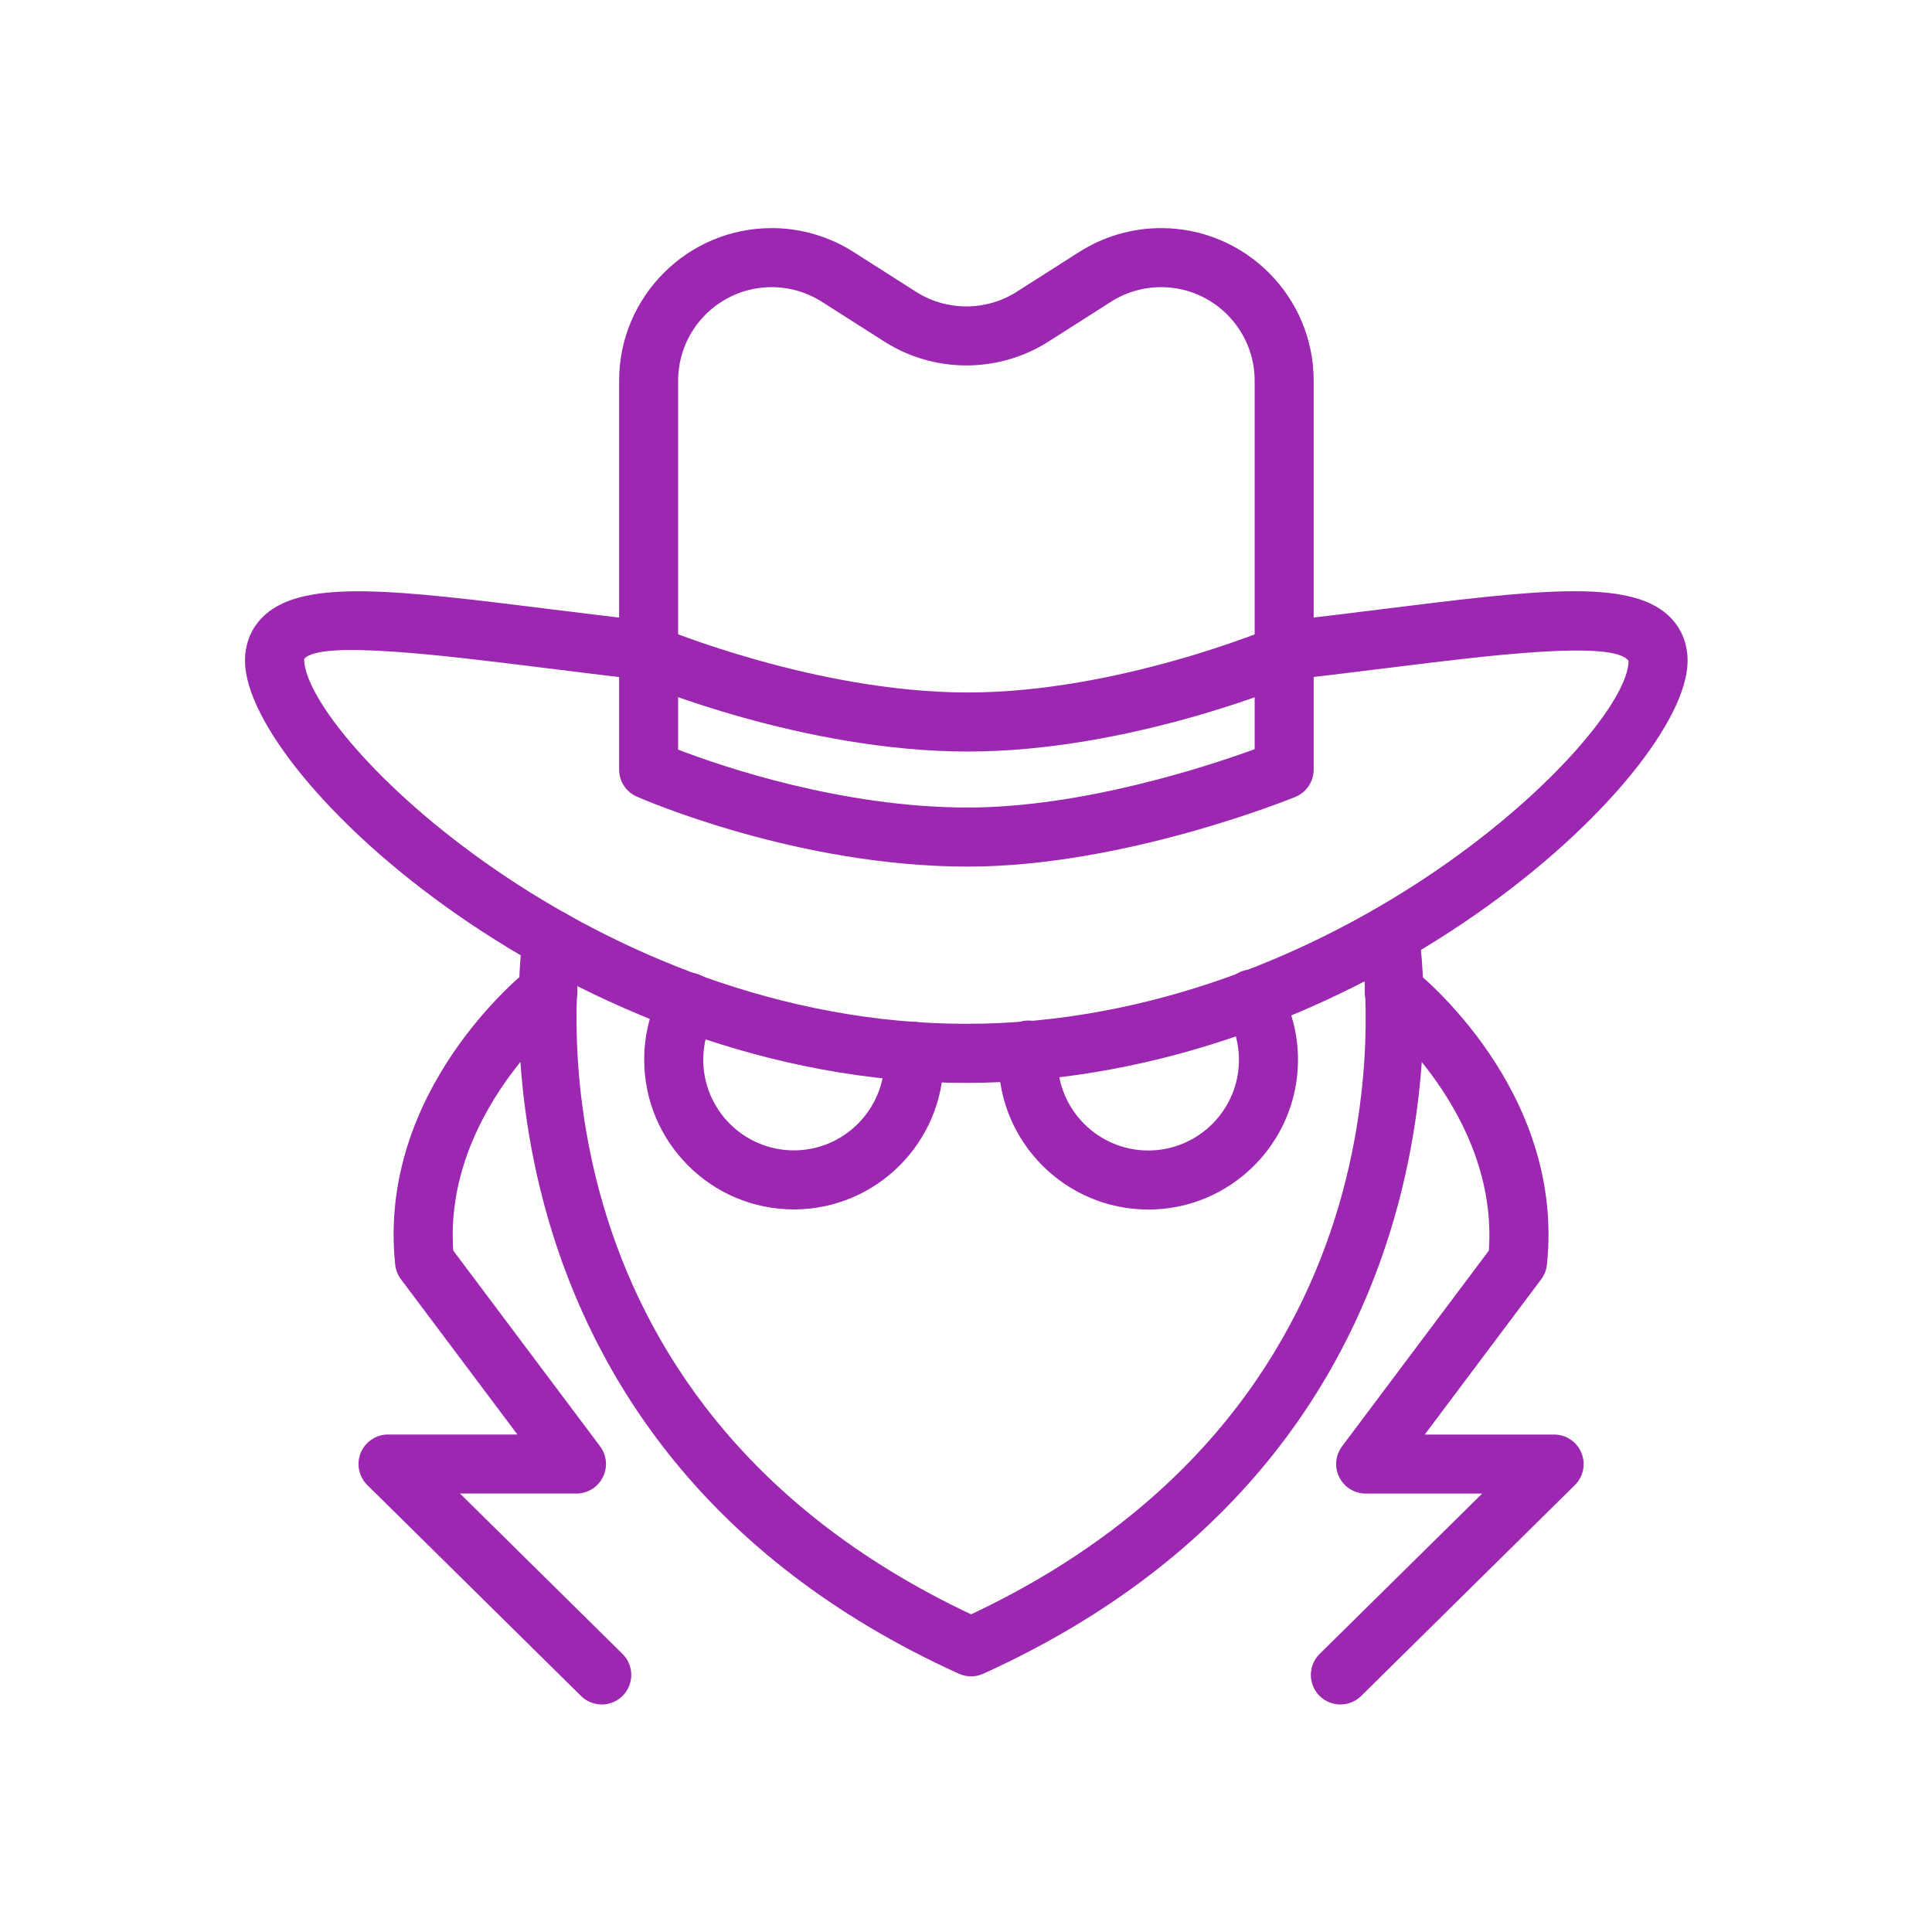 <svg id="SvgjsSvg1001" width="288" height="288" xmlns="http://www.w3.org/2000/svg" version="1.1" xmlns:xlink="http://www.w3.org/1999/xlink" xmlns:svgjs="http://svgjs.com/svgjs"><defs id="SvgjsDefs1002"></defs><g id="SvgjsG1008" transform="matrix(0.917,0,0,0.917,11.995,11.995)"><svg xmlns="http://www.w3.org/2000/svg" enable-background="new 0 0 60 60" viewBox="0 0 60 60" width="288" height="288"><path d="M30,33.949c-13.333,0-24.428-10.376-24.428-14.292
			c0-0.629,0.238-1.171,0.688-1.569c1.371-1.211,4.485-0.824,9.647-0.183
			c1.074,0.134,2.222,0.276,3.432,0.413c0.549,0.062,0.943,0.557,0.881,1.106
			s-0.561,0.945-1.106,0.881c-1.218-0.138-2.373-0.281-3.454-0.416
			c-3.379-0.421-7.583-0.944-8.085-0.294c-0.003,2.549,9.803,12.353,22.425,12.353
			c12.622,0,22.429-9.804,22.429-12.292c-0.506-0.71-4.707-0.188-8.085,0.232
			c-1.074,0.133-2.222,0.276-3.431,0.413c-0.547,0.065-1.044-0.333-1.106-0.881
			c-0.062-0.548,0.333-1.044,0.881-1.106c1.201-0.136,2.342-0.278,3.409-0.411
			c5.159-0.641,8.272-1.028,9.643,0.183c0.45,0.398,0.688,0.941,0.688,1.57
			C54.428,23.572,43.333,33.949,30,33.949z" fill="#9c27b0" class="color000 svgShape"></path><path d="M30.052,26.624c-5.767,0-10.993-2.274-11.213-2.371
			c-0.363-0.16-0.597-0.519-0.597-0.915V10.167C18.242,7.318,20.56,5,23.408,5
			c0.985,0,1.945,0.28,2.776,0.81l2.117,1.349c1.034,0.658,2.369,0.658,3.403,0
			l2.118-1.349C34.654,5.28,35.614,5,36.599,5c2.849,0,5.166,2.318,5.166,5.167
			v13.171c0,0.406-0.246,0.772-0.622,0.926
			C40.907,24.36,35.302,26.624,30.052,26.624z M20.242,22.663
			c1.489,0.571,5.55,1.96,9.81,1.96c3.896,0,8.149-1.405,9.714-1.976V10.167
			C39.765,8.42,38.345,7,36.599,7c-0.604,0-1.192,0.171-1.701,0.496L32.78,8.845
			c-1.686,1.074-3.865,1.075-5.552,0l-2.118-1.349C24.6,7.171,24.012,7,23.408,7
			c-1.746,0-3.167,1.42-3.167,3.167V22.663z M40.765,23.338h0.01H40.765z" fill="#9c27b0" class="color000 svgShape"></path><path d="M30.052 22.727c-5.552 0-10.972-2.268-11.2-2.365-.508-.215-.746-.802-.531-1.311.215-.507.802-.746 1.311-.531.052.022 5.283 2.207 10.42 2.207 5.086 0 10.27-2.184 10.322-2.206.508-.217 1.096.02 1.312.528.216.508-.02 1.096-.528 1.312C40.93 20.458 35.542 22.727 30.052 22.727zM30.162 54.048c-.141 0-.282-.03-.413-.089C12.363 46.072 14.961 29.104 14.99 28.933c.09-.544.6-.914 1.148-.822.544.089.913.604.825 1.148-.103.629-2.309 15.377 13.2 22.688 15.509-7.31 13.302-22.058 13.2-22.688-.088-.544.28-1.059.825-1.148.551-.09 1.059.278 1.148.822.028.17 2.627 17.139-14.76 25.025C30.444 54.018 30.303 54.048 30.162 54.048z" fill="#9c27b0" class="color000 svgShape"></path><path d="M42.67 55c-.258 0-.516-.099-.712-.297-.388-.394-.384-1.026.009-1.415l5.504-5.431h-3.944c-.379 0-.725-.214-.895-.553s-.133-.744.095-1.047l4.971-6.628c.324-4.655-3.781-7.952-3.823-7.985-.433-.341-.508-.97-.168-1.403.342-.433.967-.511 1.402-.17.211.166 5.178 4.124 4.555 10.036-.019.179-.086.351-.195.495l-3.942 5.257h4.381c.406 0 .771.245.925.621.154.375.066.806-.223 1.091l-7.238 7.143C43.178 54.904 42.924 55 42.67 55zM48.67 40h.01H48.67zM17.655 55c-.254 0-.507-.096-.703-.288L9.714 47.569c-.289-.285-.376-.716-.223-1.091.154-.375.52-.621.925-.621h4.381l-3.943-5.257c-.108-.145-.176-.316-.195-.496-.622-5.912 4.344-9.87 4.555-10.035.435-.34 1.063-.263 1.404.171.34.435.264 1.062-.17 1.403-.062.05-4.146 3.342-3.823 7.985l4.972 6.628c.228.303.264.708.095 1.047s-.516.553-.895.553h-3.944l5.504 5.431c.393.388.397 1.021.009 1.415C18.171 54.901 17.913 55 17.655 55zM36.164 38.238c-2.796 0-5.071-2.275-5.071-5.071 0-.138.005-.274.017-.41.044-.55.519-.965 1.077-.916.55.044.96.526.916 1.077-.006.082-.01.165-.01.249 0 1.693 1.377 3.071 3.071 3.071 1.693 0 3.07-1.377 3.07-3.071 0-.547-.145-1.083-.42-1.552-.28-.477-.12-1.089.356-1.369.476-.28 1.089-.12 1.369.356.455.775.695 1.662.695 2.564C41.234 35.963 38.96 38.238 36.164 38.238zM24.16 38.234c-2.795 0-5.068-2.274-5.068-5.069 0-.846.205-1.661.607-2.422.258-.488.863-.675 1.352-.416.488.258.674.863.416 1.352-.249.47-.375.97-.375 1.486 0 1.692 1.376 3.069 3.068 3.069s3.068-1.376 3.068-3.069c0-.052.002-.111-.004-.164-.067-.548.322-1.047.871-1.115.549-.06 1.047.322 1.115.871.016.13.019.277.019.408C29.228 35.96 26.955 38.234 24.16 38.234z" fill="#9c27b0" class="color000 svgShape"></path></svg></g></svg>
